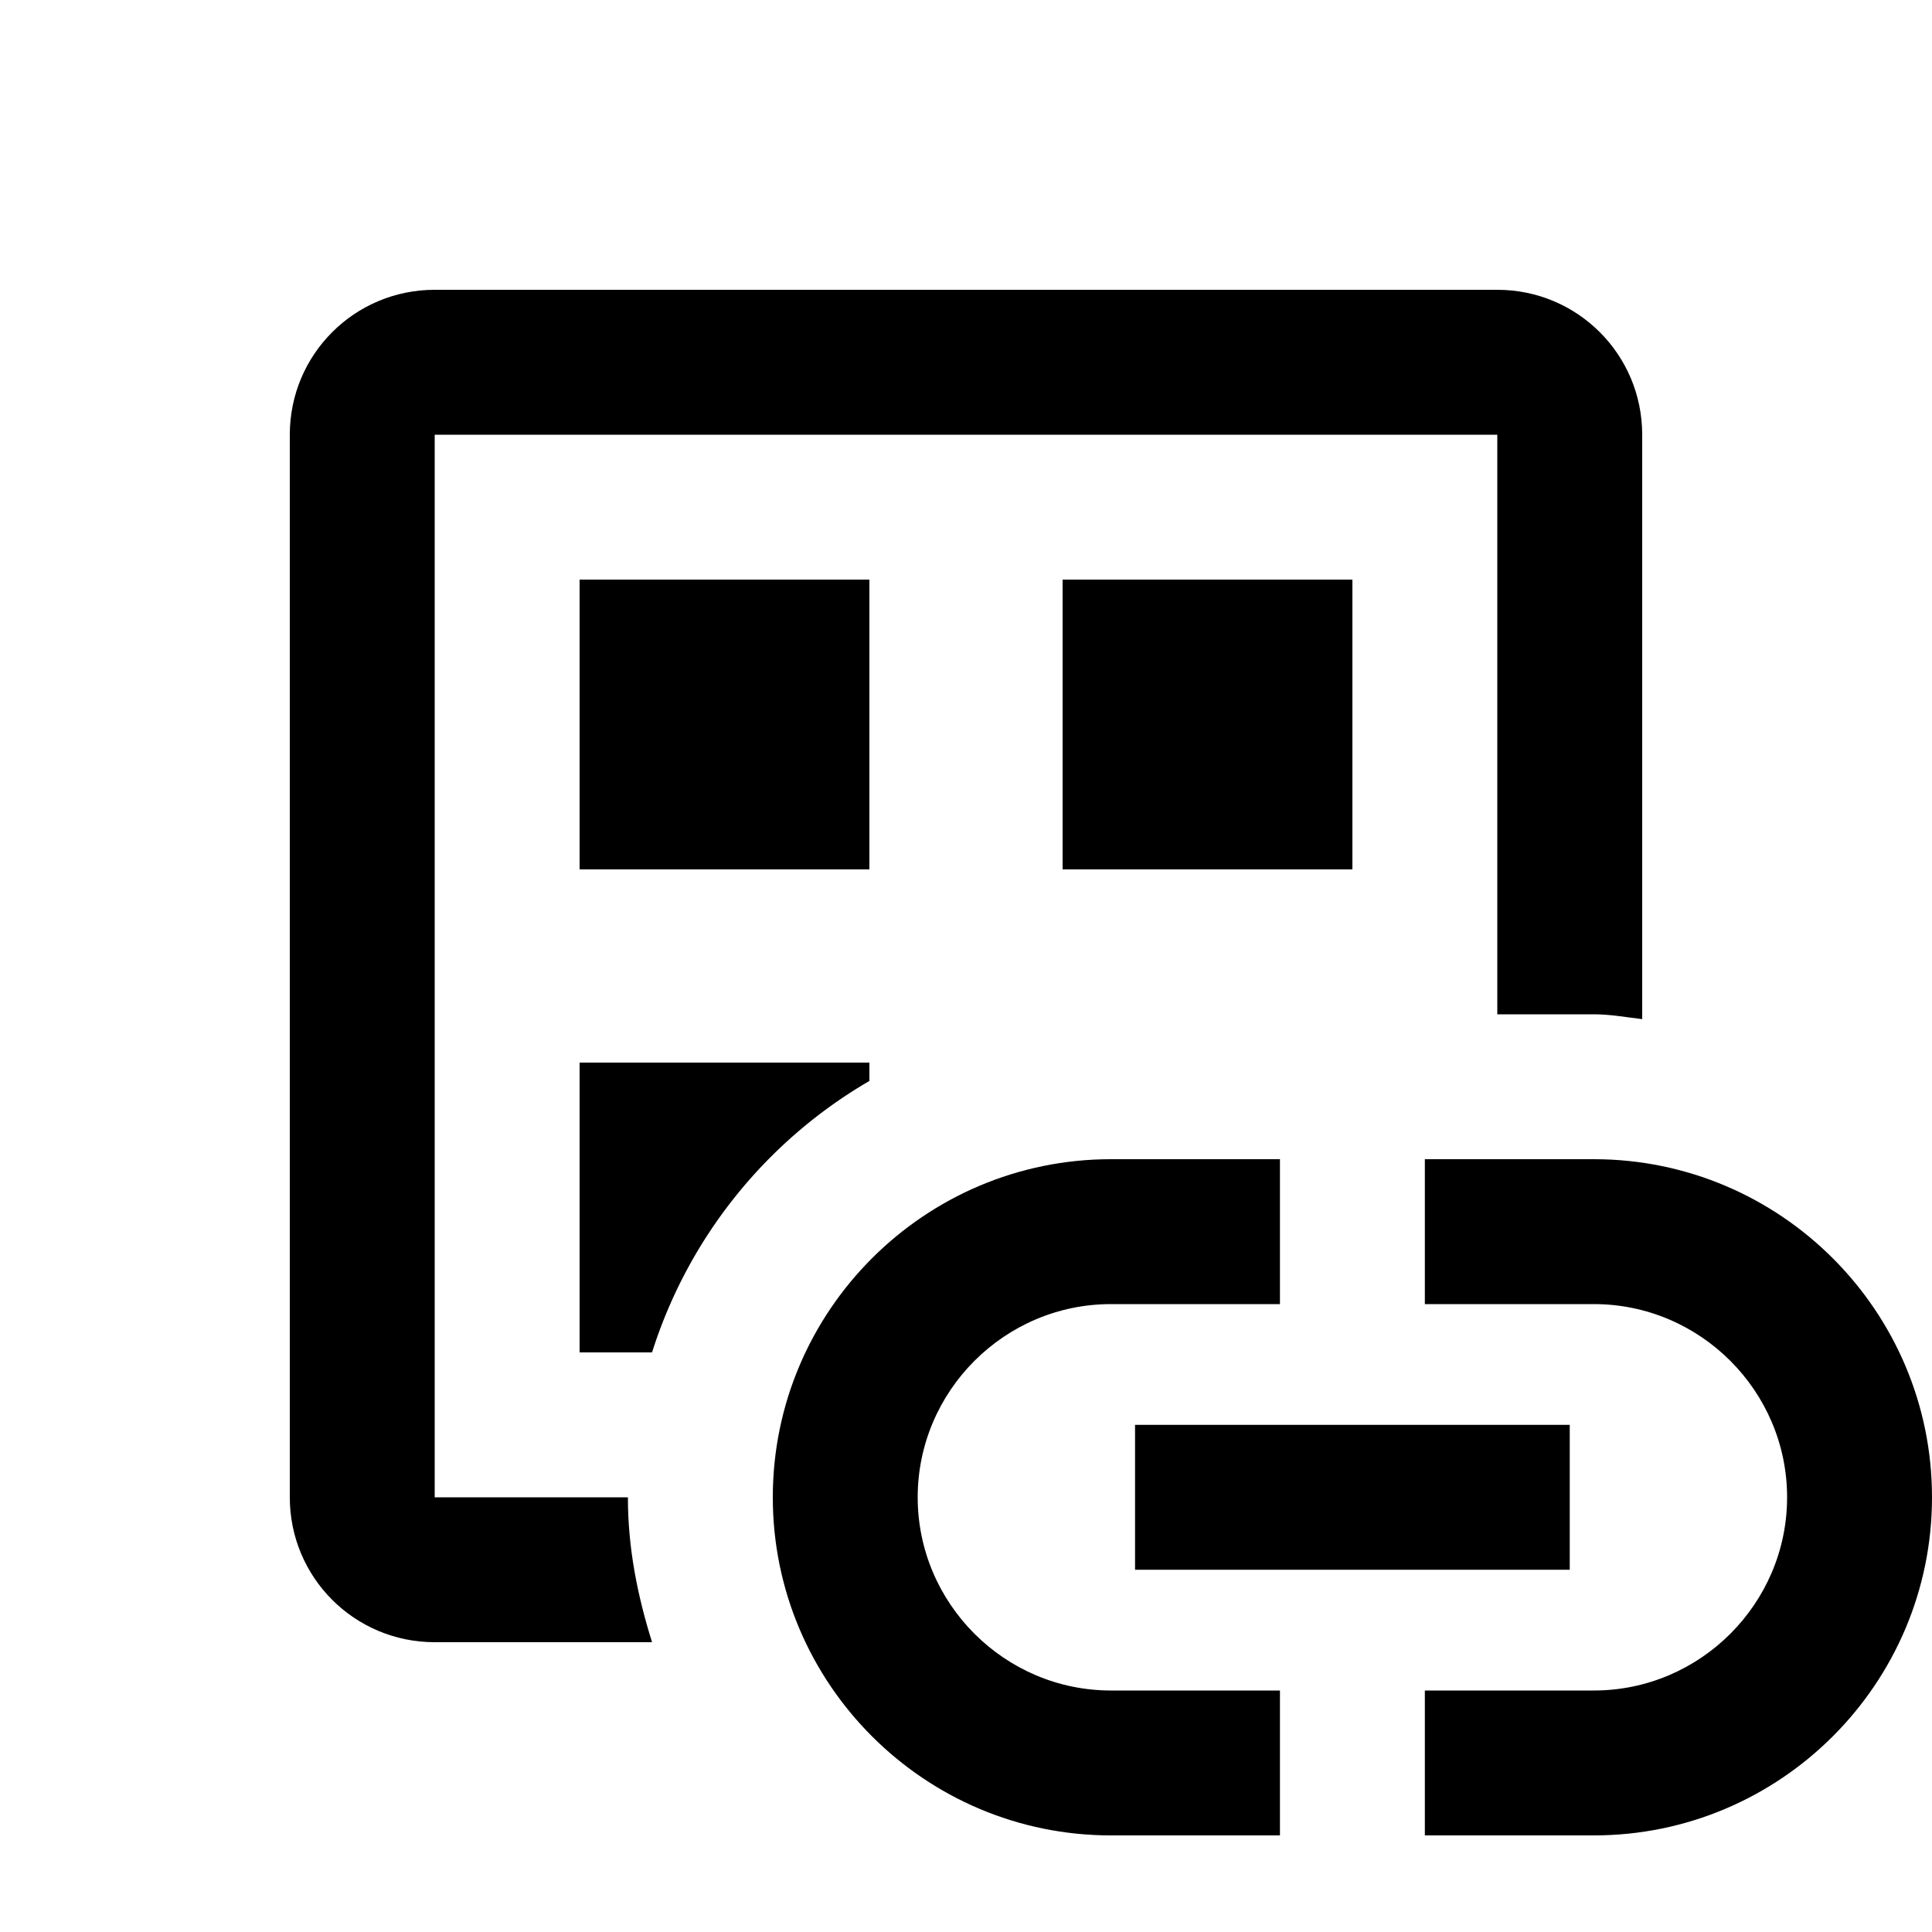 <svg xmlns="http://www.w3.org/2000/svg" width="20" height="20" viewBox="0 0 20 20"><path d="M6 11v3h.75A4.995 4.995 0 0 1 9 11.19V11H6z"/><path d="M4.5 15.5v-11h11v6h1c.17 0 .33.03.5.05V4.5c0-.83-.67-1.5-1.5-1.5h-11C3.67 3 3 3.67 3 4.5v11c0 .83.67 1.5 1.5 1.5h2.25c-.15-.48-.25-.97-.25-1.5h-2z"/><path d="M6 6h3v3H6zm5 0h3v3h-3zm-1.5 9.5c0-1.1.9-2 2-2h1.75V12H11.5C9.57 12 8 13.57 8 15.5S9.57 19 11.5 19h1.75v-1.5H11.5c-1.1 0-2-.9-2-2zm7-3.5h-1.75v1.5h1.75c1.1 0 2 .9 2 2s-.9 2-2 2h-1.75V19h1.75c1.93 0 3.5-1.57 3.5-3.5S18.43 12 16.5 12z"/><path d="M11.75 14.75h4.5v1.5h-4.5z"/></svg>